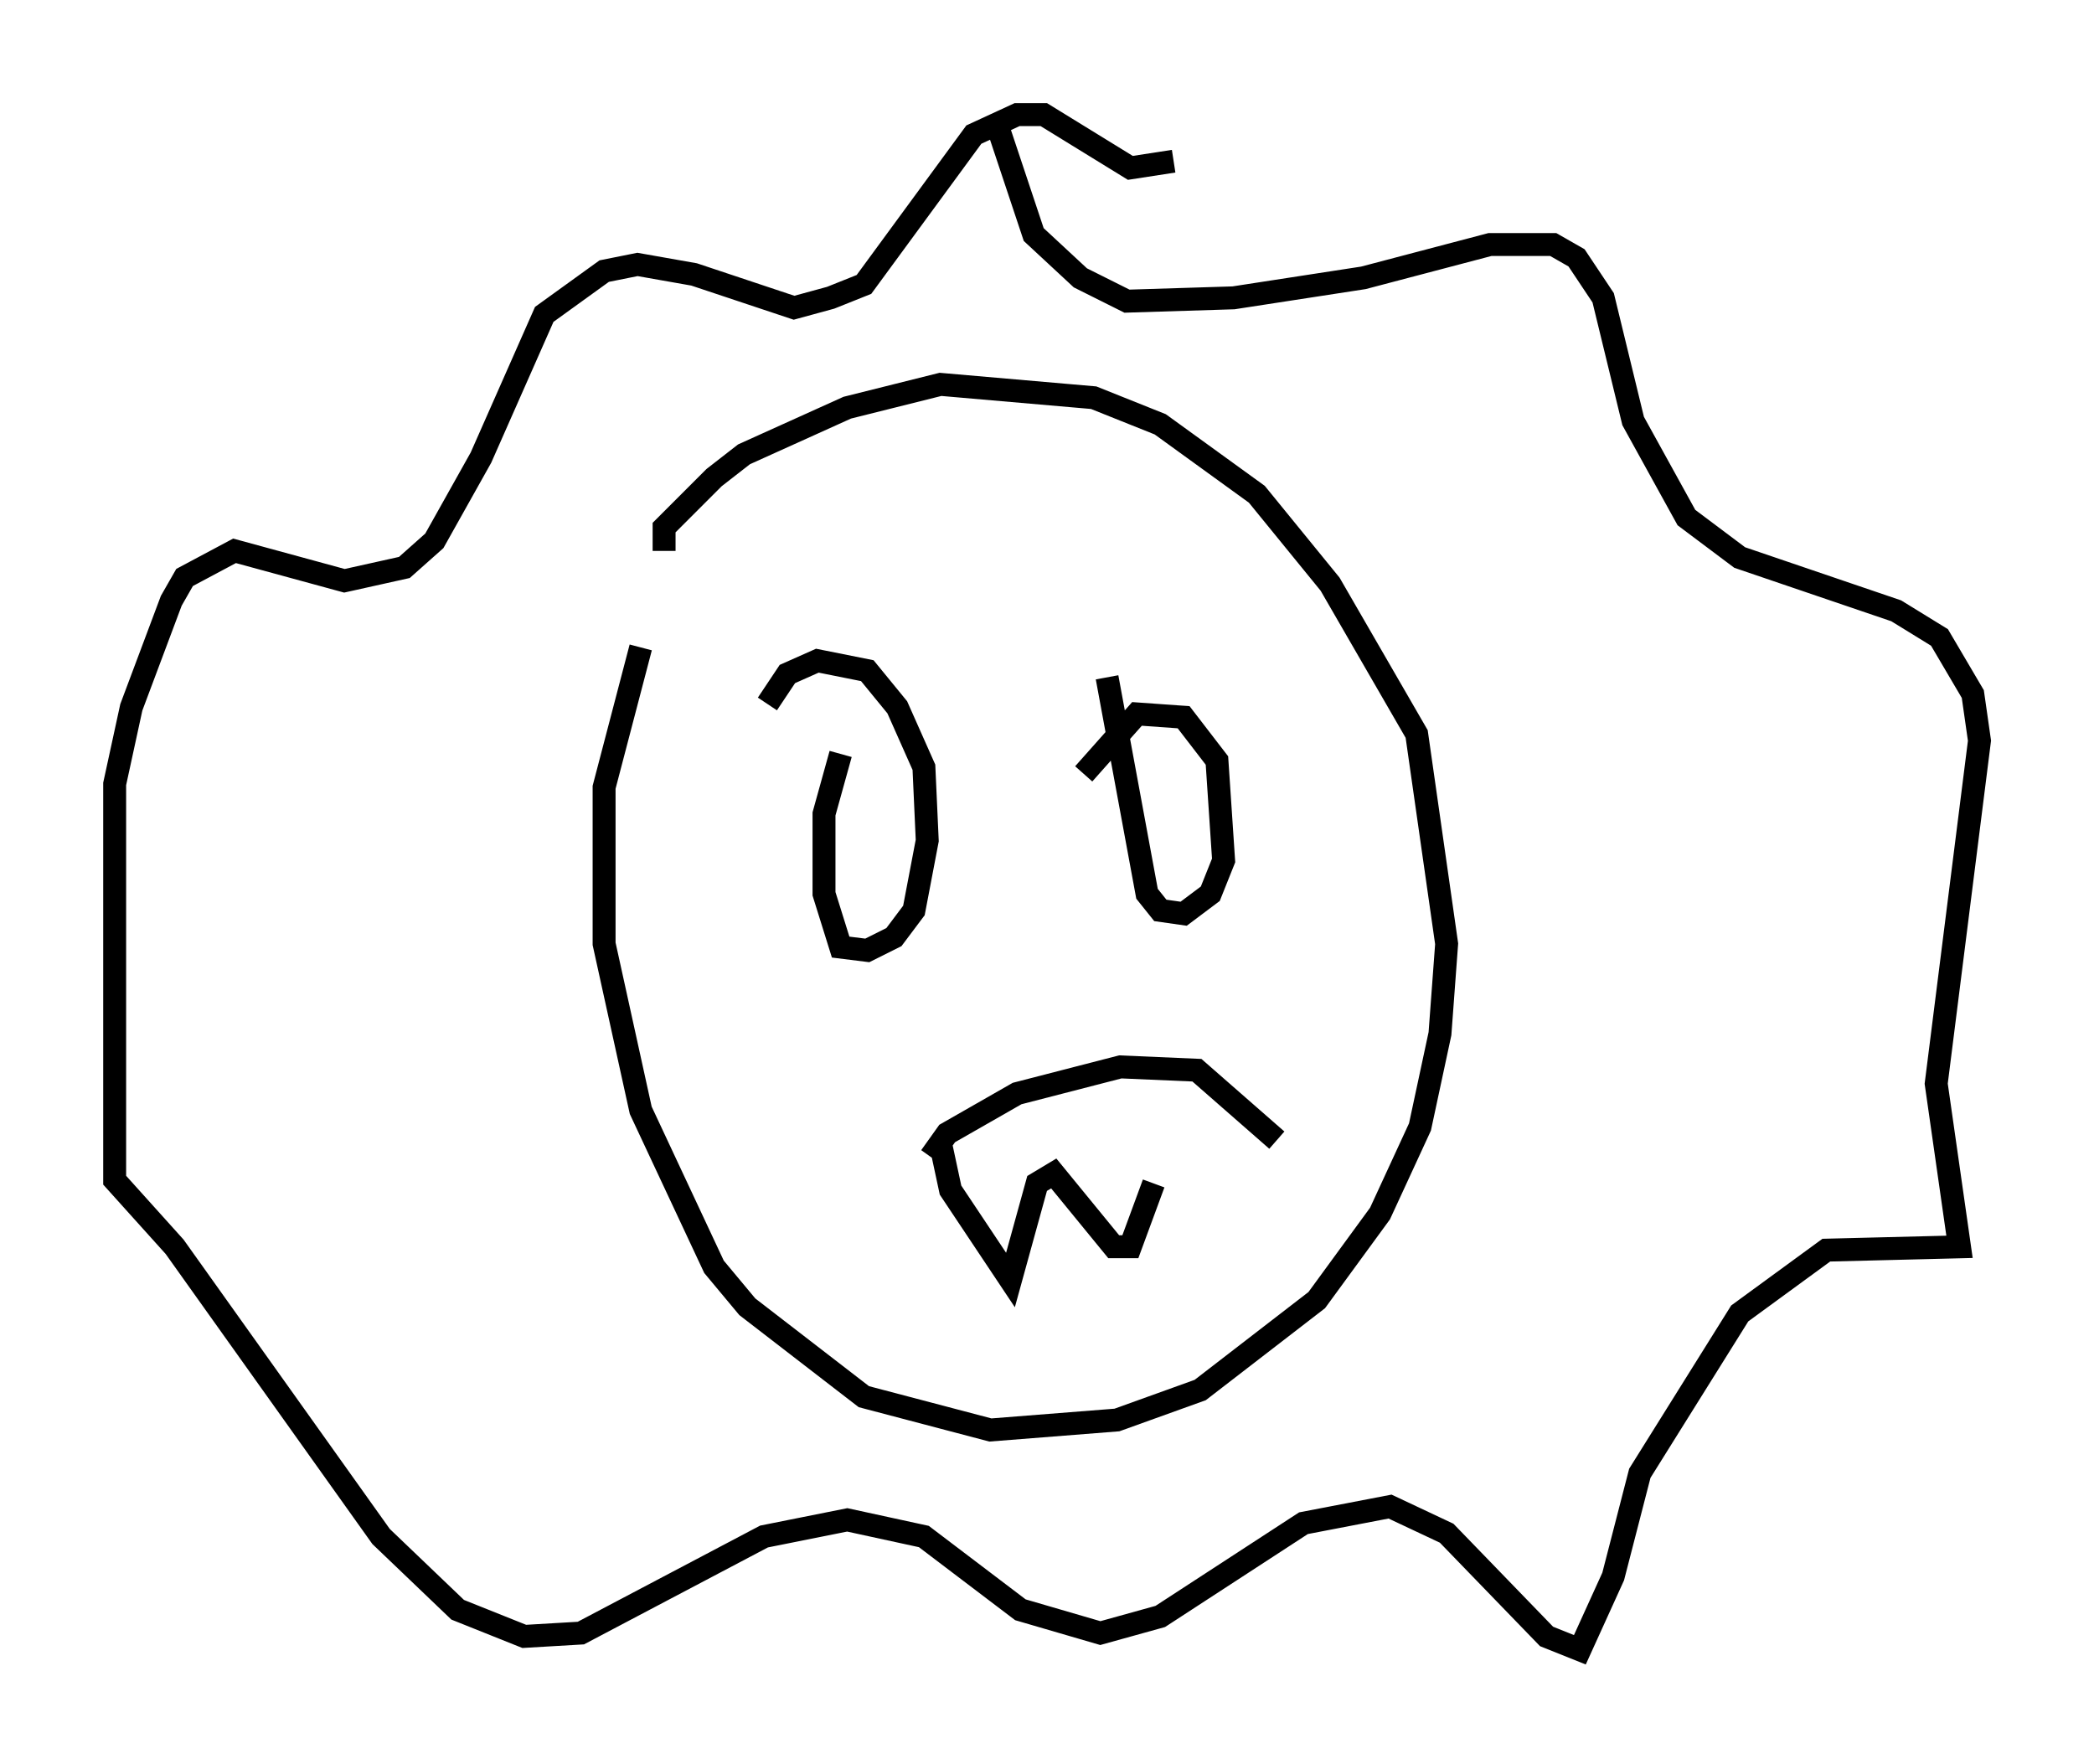 <?xml version="1.0" encoding="utf-8" ?>
<svg baseProfile="full" height="76.961" version="1.1" width="91.341" xmlns="http://www.w3.org/2000/svg" xmlns:ev="http://www.w3.org/2001/xml-events" xmlns:xlink="http://www.w3.org/1999/xlink"><defs /><rect fill="white" height="76.961" width="91.341" x="0" y="0" /><path d="M30.128, 24.173 m-2.179, 4.067 l-1.598, 6.101 0.0, 6.827 l1.598, 7.263 3.196, 6.827 l1.453, 1.743 5.084, 3.922 l5.52, 1.453 5.52, -0.436 l3.631, -1.307 5.084, -3.922 l2.76, -3.777 1.743, -3.777 l0.872, -4.067 0.291, -3.922 l-1.307, -9.151 -3.777, -6.536 l-3.196, -3.922 -4.212, -3.05 l-2.905, -1.162 -6.682, -0.581 l-4.067, 1.017 -4.503, 2.034 l-1.307, 1.017 -2.179, 2.179 l0.0, 1.017 m14.38, -19.028 l1.743, 5.229 2.034, 1.888 l2.034, 1.017 4.648, -0.145 l5.665, -0.872 5.52, -1.453 l2.76, 0.0 1.017, 0.581 l1.162, 1.743 1.307, 5.374 l2.324, 4.212 2.324, 1.743 l6.827, 2.324 1.888, 1.162 l1.453, 2.469 0.291, 2.034 l-1.888, 14.961 1.017, 7.117 l-5.81, 0.145 -3.777, 2.76 l-4.358, 6.972 -1.162, 4.503 l-1.453, 3.196 -1.453, -0.581 l-4.358, -4.503 -2.469, -1.162 l-3.777, 0.726 -6.246, 4.067 l-2.615, 0.726 -3.486, -1.017 l-4.212, -3.196 -3.341, -0.726 l-3.631, 0.726 -7.989, 4.212 l-2.469, 0.145 -2.905, -1.162 l-3.341, -3.196 -9.006, -12.637 l-2.615, -2.905 0.0, -17.285 l0.726, -3.341 1.743, -4.648 l0.581, -1.017 2.179, -1.162 l4.793, 1.307 2.615, -0.581 l1.307, -1.162 2.034, -3.631 l2.76, -6.246 2.615, -1.888 l1.453, -0.291 2.469, 0.436 l4.358, 1.453 1.598, -0.436 l1.453, -0.581 4.793, -6.536 l1.888, -0.872 1.162, 0.0 l3.777, 2.324 1.888, -0.291 m-14.525, 25.855 l-0.726, 2.615 0.0, 3.486 l0.726, 2.324 1.162, 0.145 l1.162, -0.581 0.872, -1.162 l0.581, -3.05 -0.145, -3.196 l-1.162, -2.615 -1.307, -1.598 l-2.179, -0.436 -1.307, 0.581 l-0.872, 1.307 m14.816, -1.162 l1.743, 9.441 0.581, 0.726 l1.017, 0.145 1.162, -0.872 l0.581, -1.453 -0.291, -4.358 l-1.453, -1.888 -2.034, -0.145 l-2.324, 2.615 m-6.682, 16.704 l0.726, -1.017 3.05, -1.743 l4.503, -1.162 3.341, 0.145 l3.486, 3.05 m-14.67, 0.145 l0.436, 2.034 2.615, 3.922 l1.162, -4.212 0.726, -0.436 l2.615, 3.196 0.726, 0.0 l1.017, -2.76 " fill="none" stroke="black" stroke-width="1" /></svg>